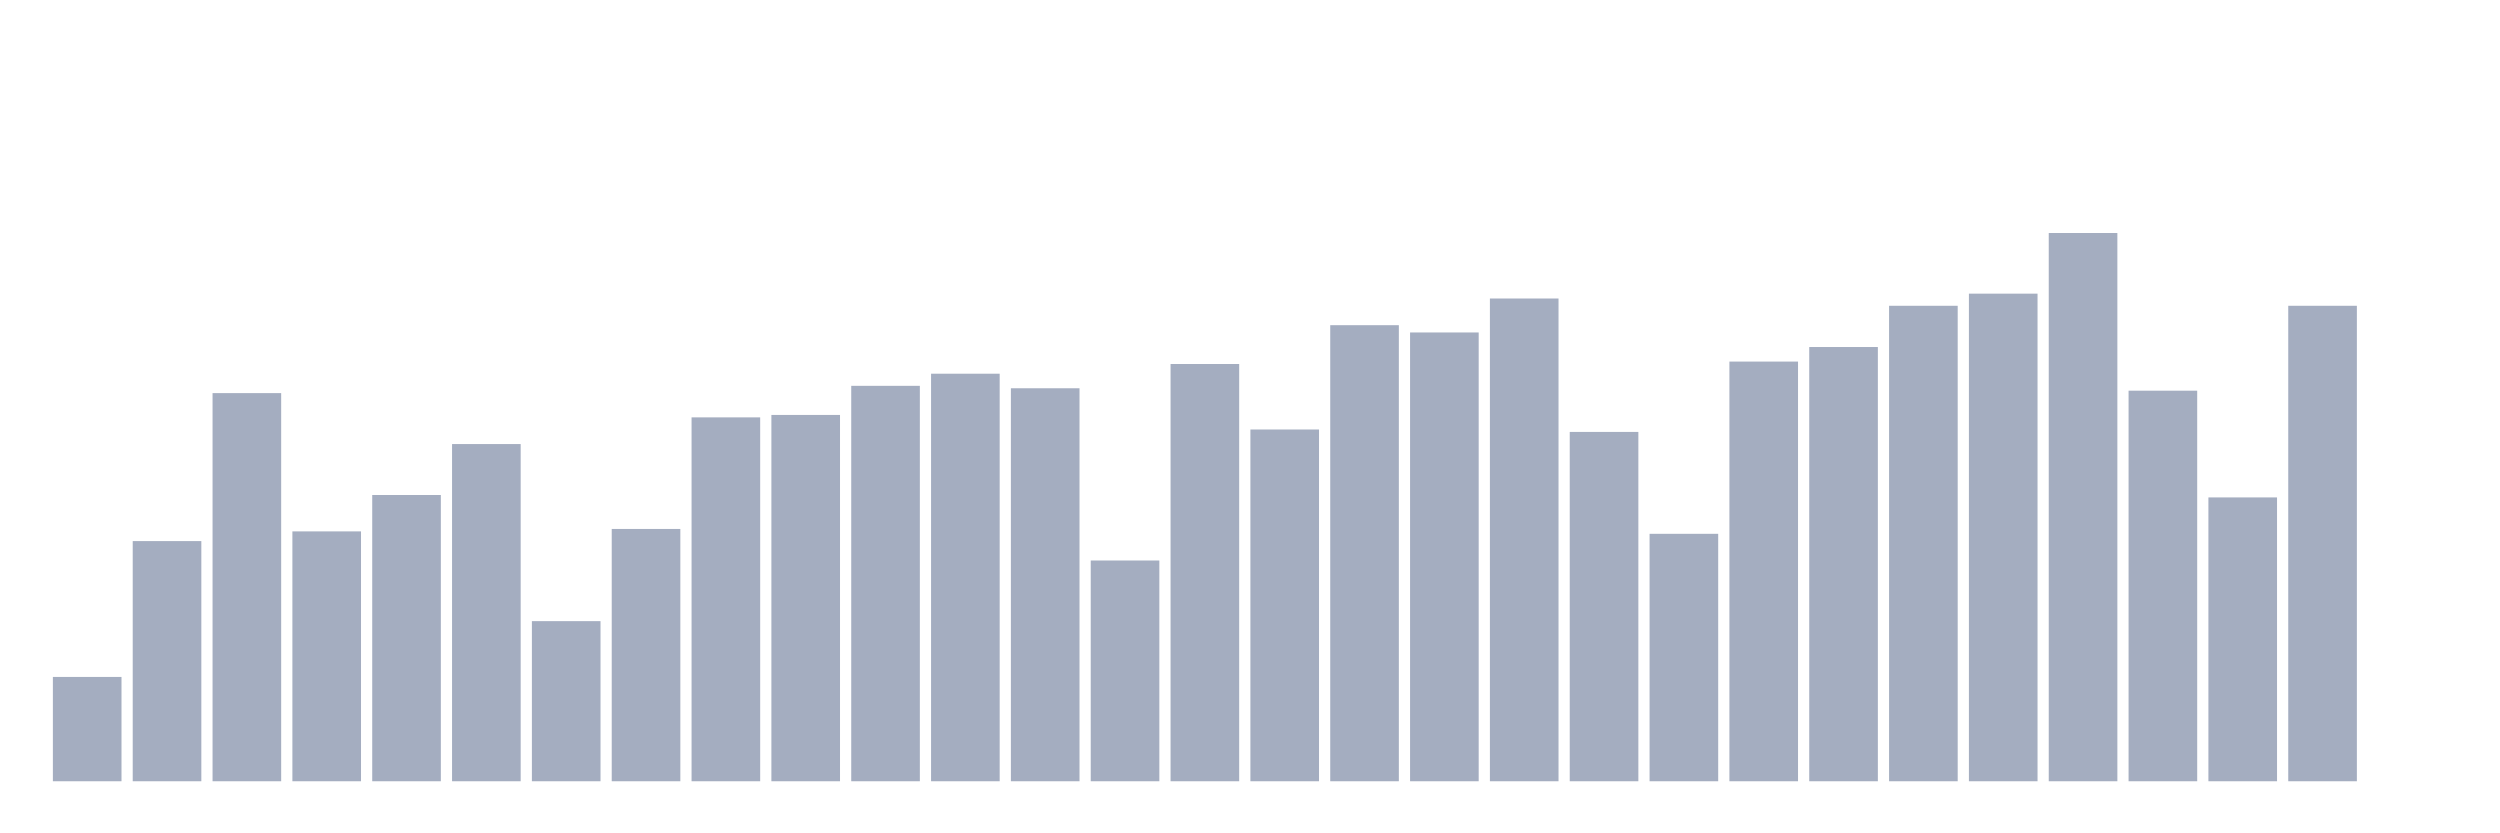 <svg xmlns="http://www.w3.org/2000/svg" viewBox="0 0 480 160"><g transform="translate(10,10)"><rect class="bar" x="0.153" width="13.175" y="119.972" height="20.028" fill="rgb(164,173,192)"></rect><rect class="bar" x="15.482" width="13.175" y="93.889" height="46.111" fill="rgb(164,173,192)"></rect><rect class="bar" x="30.81" width="13.175" y="65.477" height="74.523" fill="rgb(164,173,192)"></rect><rect class="bar" x="46.138" width="13.175" y="92.026" height="47.974" fill="rgb(164,173,192)"></rect><rect class="bar" x="61.466" width="13.175" y="85.04" height="54.96" fill="rgb(164,173,192)"></rect><rect class="bar" x="76.794" width="13.175" y="75.259" height="64.741" fill="rgb(164,173,192)"></rect><rect class="bar" x="92.123" width="13.175" y="109.259" height="30.741" fill="rgb(164,173,192)"></rect><rect class="bar" x="107.451" width="13.175" y="91.56" height="48.44" fill="rgb(164,173,192)"></rect><rect class="bar" x="122.779" width="13.175" y="70.135" height="69.865" fill="rgb(164,173,192)"></rect><rect class="bar" x="138.107" width="13.175" y="69.669" height="70.331" fill="rgb(164,173,192)"></rect><rect class="bar" x="153.436" width="13.175" y="64.08" height="75.92" fill="rgb(164,173,192)"></rect><rect class="bar" x="168.764" width="13.175" y="61.751" height="78.249" fill="rgb(164,173,192)"></rect><rect class="bar" x="184.092" width="13.175" y="64.546" height="75.454" fill="rgb(164,173,192)"></rect><rect class="bar" x="199.42" width="13.175" y="97.615" height="42.385" fill="rgb(164,173,192)"></rect><rect class="bar" x="214.748" width="13.175" y="59.888" height="80.112" fill="rgb(164,173,192)"></rect><rect class="bar" x="230.077" width="13.175" y="72.464" height="67.536" fill="rgb(164,173,192)"></rect><rect class="bar" x="245.405" width="13.175" y="52.436" height="87.564" fill="rgb(164,173,192)"></rect><rect class="bar" x="260.733" width="13.175" y="53.833" height="86.167" fill="rgb(164,173,192)"></rect><rect class="bar" x="276.061" width="13.175" y="47.313" height="92.687" fill="rgb(164,173,192)"></rect><rect class="bar" x="291.39" width="13.175" y="72.93" height="67.07" fill="rgb(164,173,192)"></rect><rect class="bar" x="306.718" width="13.175" y="92.492" height="47.508" fill="rgb(164,173,192)"></rect><rect class="bar" x="322.046" width="13.175" y="59.422" height="80.578" fill="rgb(164,173,192)"></rect><rect class="bar" x="337.374" width="13.175" y="56.628" height="83.372" fill="rgb(164,173,192)"></rect><rect class="bar" x="352.702" width="13.175" y="48.71" height="91.29" fill="rgb(164,173,192)"></rect><rect class="bar" x="368.031" width="13.175" y="46.381" height="93.619" fill="rgb(164,173,192)"></rect><rect class="bar" x="383.359" width="13.175" y="34.737" height="105.263" fill="rgb(164,173,192)"></rect><rect class="bar" x="398.687" width="13.175" y="65.012" height="74.988" fill="rgb(164,173,192)"></rect><rect class="bar" x="414.015" width="13.175" y="85.505" height="54.495" fill="rgb(164,173,192)"></rect><rect class="bar" x="429.344" width="13.175" y="48.71" height="91.29" fill="rgb(164,173,192)"></rect><rect class="bar" x="444.672" width="13.175" y="140" height="0" fill="rgb(164,173,192)"></rect></g></svg>